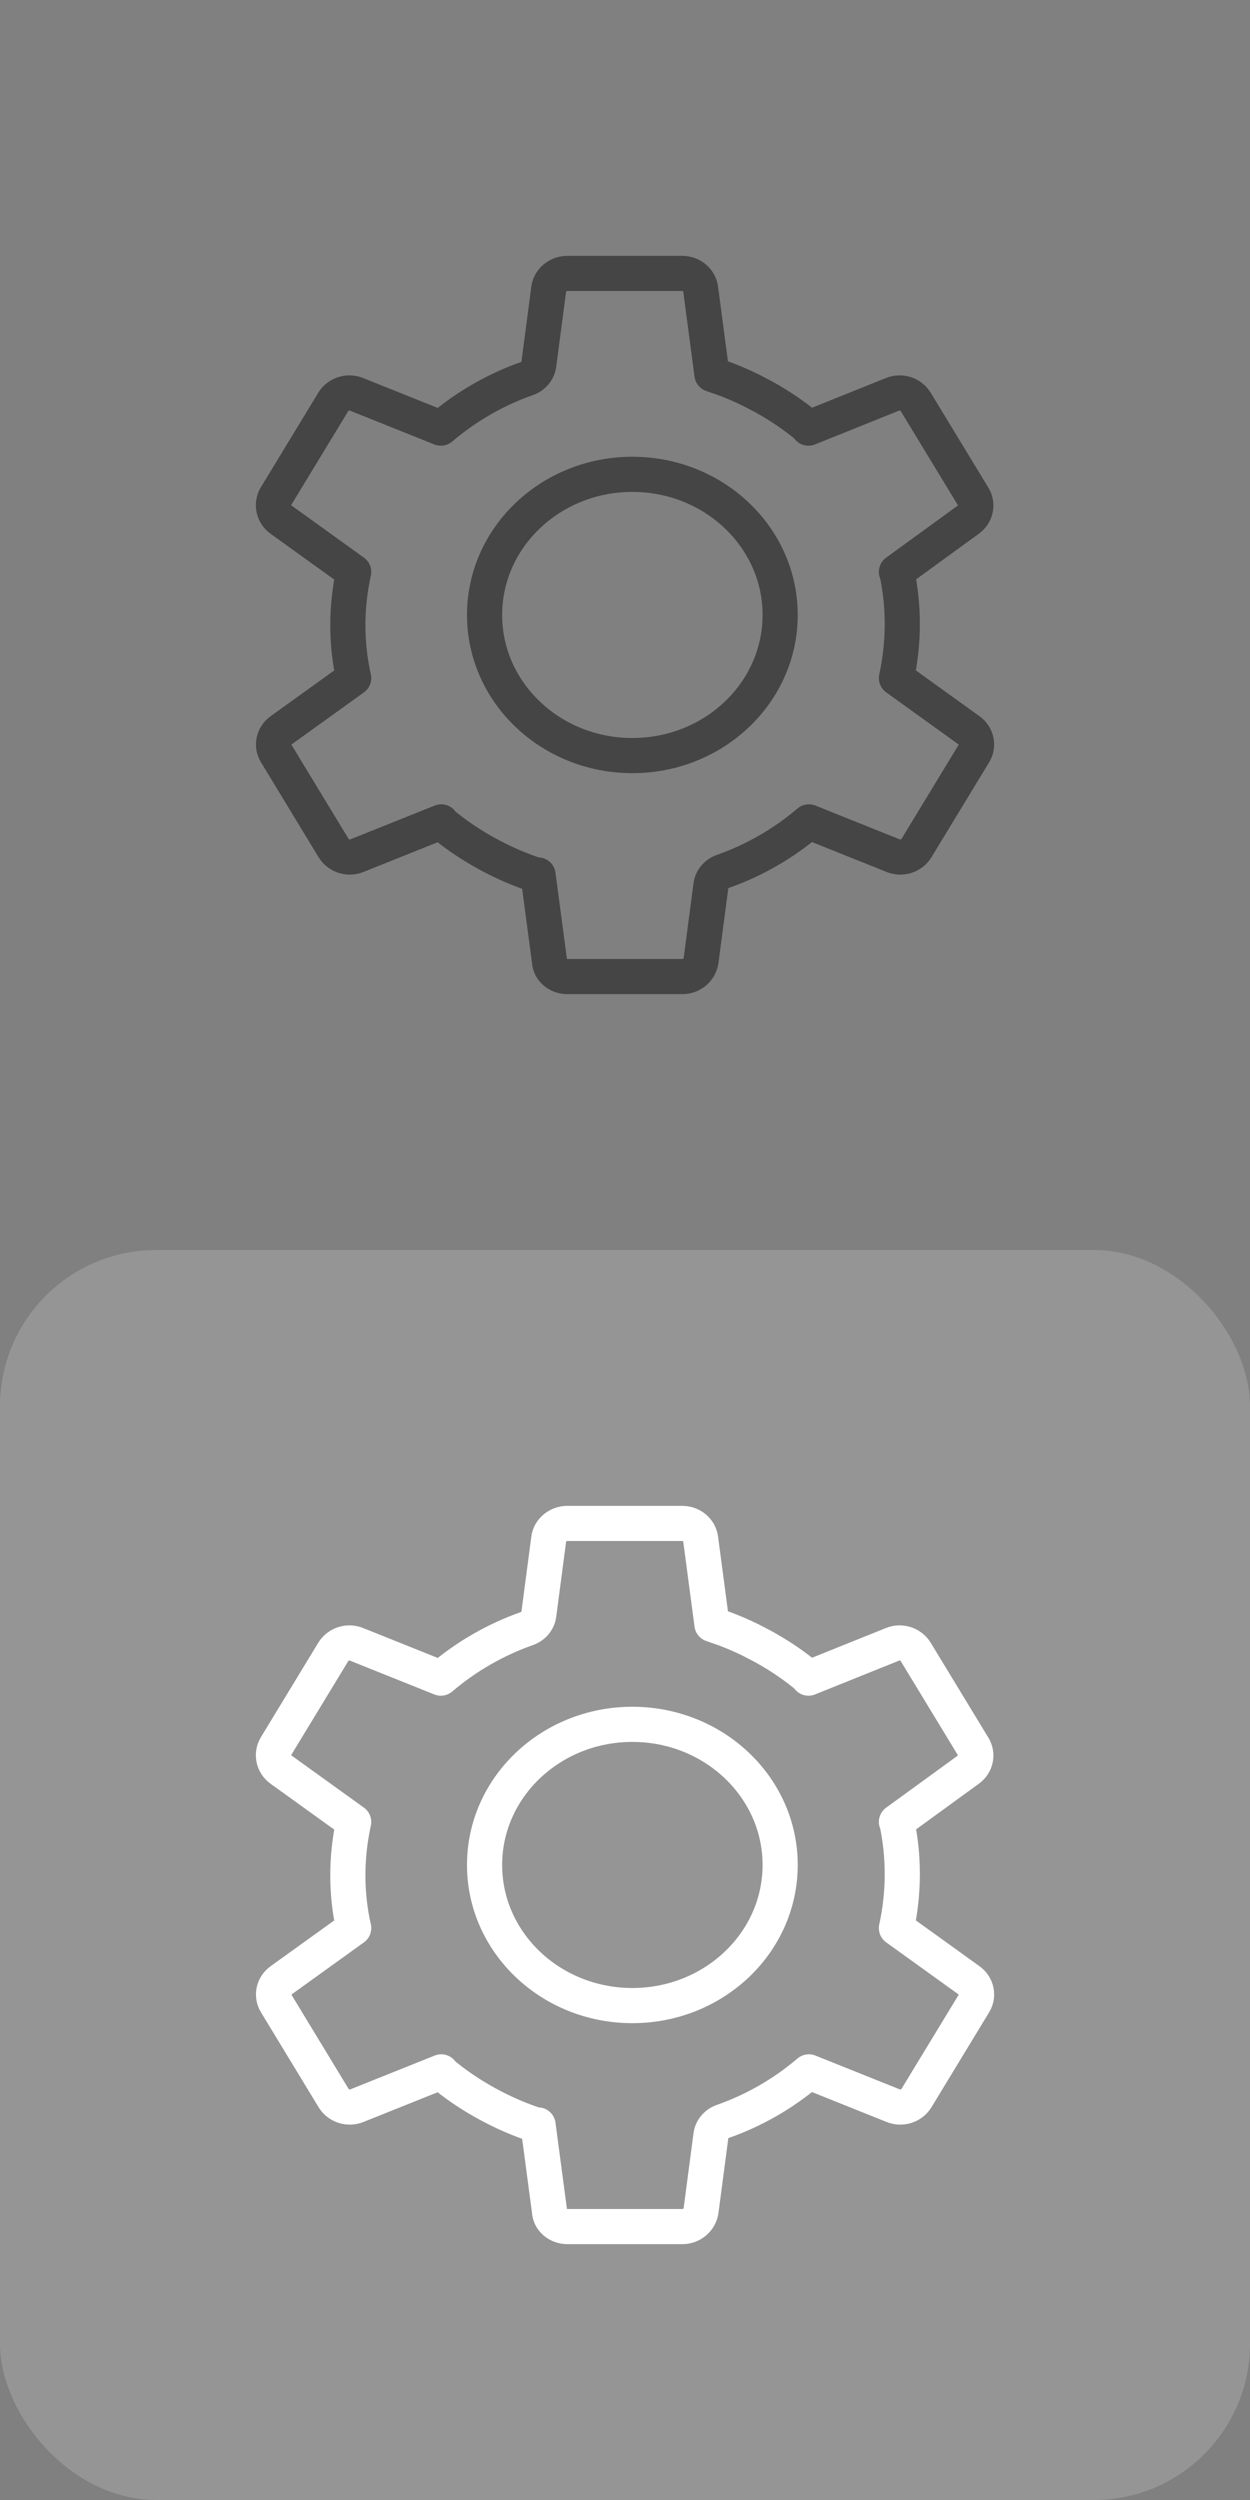 <?xml version="1.0" encoding="UTF-8"?>
<svg width="32px" height="64px" viewBox="0 0 32 64" version="1.1" xmlns="http://www.w3.org/2000/svg" xmlns:xlink="http://www.w3.org/1999/xlink">
    <rect x="0" y="0" width="32" height="64" fill="#808080" stroke="none"/>
    <title>Artboard</title>
    <g id="Artboard" stroke="none" stroke-width="1" fill="none" fill-rule="evenodd">
        <g id="Group" transform="translate(0, 32)">
            <rect id="ViewBox" fill="#FFFFFF" opacity="0.165" x="0" y="0" width="32" height="32" rx="4"></rect>
            <path d="M17.463,7 C17.709,7 17.907,7.171 17.936,7.396 L17.936,7.396 L18.226,9.584 L18.556,9.699 C18.779,9.783 18.997,9.877 19.213,9.983 L19.534,10.15 C19.96,10.384 20.357,10.654 20.707,10.951 L20.707,10.951 L20.697,10.96 L22.845,10.096 C23.062,10.006 23.317,10.087 23.44,10.285 L23.44,10.285 L24.916,12.715 C25.039,12.913 24.982,13.165 24.793,13.3 L24.793,13.3 L22.949,14.641 L22.958,14.641 C23.147,15.523 23.147,16.45 22.949,17.359 L22.949,17.359 L24.812,18.7 C25.001,18.835 25.058,19.087 24.935,19.285 L24.935,19.285 L23.459,21.715 C23.336,21.913 23.081,21.994 22.863,21.904 L22.863,21.904 L20.707,21.04 C20.054,21.598 19.298,22.03 18.503,22.309 C18.342,22.363 18.219,22.507 18.2,22.669 L18.2,22.669 L17.945,24.604 C17.907,24.829 17.709,25 17.472,25 L17.472,25 L14.521,25 C14.285,25 14.076,24.829 14.067,24.604 L14.067,24.604 L13.774,22.399 L13.774,22.417 C13.32,22.273 12.885,22.084 12.459,21.85 C12.033,21.616 11.636,21.346 11.286,21.049 L11.286,21.049 L11.296,21.04 L9.139,21.904 C8.922,21.994 8.666,21.913 8.543,21.715 L8.543,21.715 L7.068,19.285 C6.945,19.087 7.001,18.835 7.191,18.7 L7.191,18.7 L9.054,17.359 C8.855,16.477 8.855,15.55 9.054,14.641 L9.054,14.641 L7.191,13.3 C7.001,13.165 6.945,12.913 7.058,12.715 L7.058,12.715 L8.534,10.285 C8.657,10.087 8.912,10.006 9.13,10.096 L9.13,10.096 L11.286,10.96 C11.939,10.402 12.696,9.97 13.49,9.691 C13.651,9.637 13.774,9.493 13.793,9.331 L13.793,9.331 L14.048,7.396 C14.076,7.171 14.285,7 14.521,7 L14.521,7 Z M16.188,12.143 C14.099,12.143 12.405,13.755 12.405,15.743 C12.405,17.731 14.099,19.343 16.188,19.343 C18.278,19.343 19.972,17.731 19.972,15.743 C19.972,13.755 18.278,12.143 16.188,12.143 Z" id="Combined-Shape" stroke="#FFFFFF" stroke-width="0.9" stroke-linecap="round" stroke-linejoin="round"></path>
        </g>
        <g id="Group-Copy">
            <rect id="ViewBox" opacity="0.165" x="0" y="0" width="32" height="32" rx="4"></rect>
            <path d="M17.463,7 C17.709,7 17.907,7.171 17.936,7.396 L17.936,7.396 L18.226,9.584 L18.556,9.699 C18.779,9.783 18.997,9.877 19.213,9.983 L19.534,10.15 C19.96,10.384 20.357,10.654 20.707,10.951 L20.707,10.951 L20.697,10.96 L22.845,10.096 C23.062,10.006 23.317,10.087 23.44,10.285 L23.44,10.285 L24.916,12.715 C25.039,12.913 24.982,13.165 24.793,13.3 L24.793,13.3 L22.949,14.641 L22.958,14.641 C23.147,15.523 23.147,16.45 22.949,17.359 L22.949,17.359 L24.812,18.7 C25.001,18.835 25.058,19.087 24.935,19.285 L24.935,19.285 L23.459,21.715 C23.336,21.913 23.081,21.994 22.863,21.904 L22.863,21.904 L20.707,21.04 C20.054,21.598 19.298,22.03 18.503,22.309 C18.342,22.363 18.219,22.507 18.2,22.669 L18.2,22.669 L17.945,24.604 C17.907,24.829 17.709,25 17.472,25 L17.472,25 L14.521,25 C14.285,25 14.076,24.829 14.067,24.604 L14.067,24.604 L13.774,22.399 L13.774,22.417 C13.32,22.273 12.885,22.084 12.459,21.85 C12.033,21.616 11.636,21.346 11.286,21.049 L11.286,21.049 L11.296,21.04 L9.139,21.904 C8.922,21.994 8.666,21.913 8.543,21.715 L8.543,21.715 L7.068,19.285 C6.945,19.087 7.001,18.835 7.191,18.7 L7.191,18.7 L9.054,17.359 C8.855,16.477 8.855,15.55 9.054,14.641 L9.054,14.641 L7.191,13.3 C7.001,13.165 6.945,12.913 7.058,12.715 L7.058,12.715 L8.534,10.285 C8.657,10.087 8.912,10.006 9.13,10.096 L9.13,10.096 L11.286,10.96 C11.939,10.402 12.696,9.97 13.49,9.691 C13.651,9.637 13.774,9.493 13.793,9.331 L13.793,9.331 L14.048,7.396 C14.076,7.171 14.285,7 14.521,7 L14.521,7 Z M16.188,12.143 C14.099,12.143 12.405,13.755 12.405,15.743 C12.405,17.731 14.099,19.343 16.188,19.343 C18.278,19.343 19.972,17.731 19.972,15.743 C19.972,13.755 18.278,12.143 16.188,12.143 Z" id="Combined-Shape" stroke="#454546" stroke-width="0.9" stroke-linecap="round" stroke-linejoin="round"></path>
        </g>
    </g>
</svg>